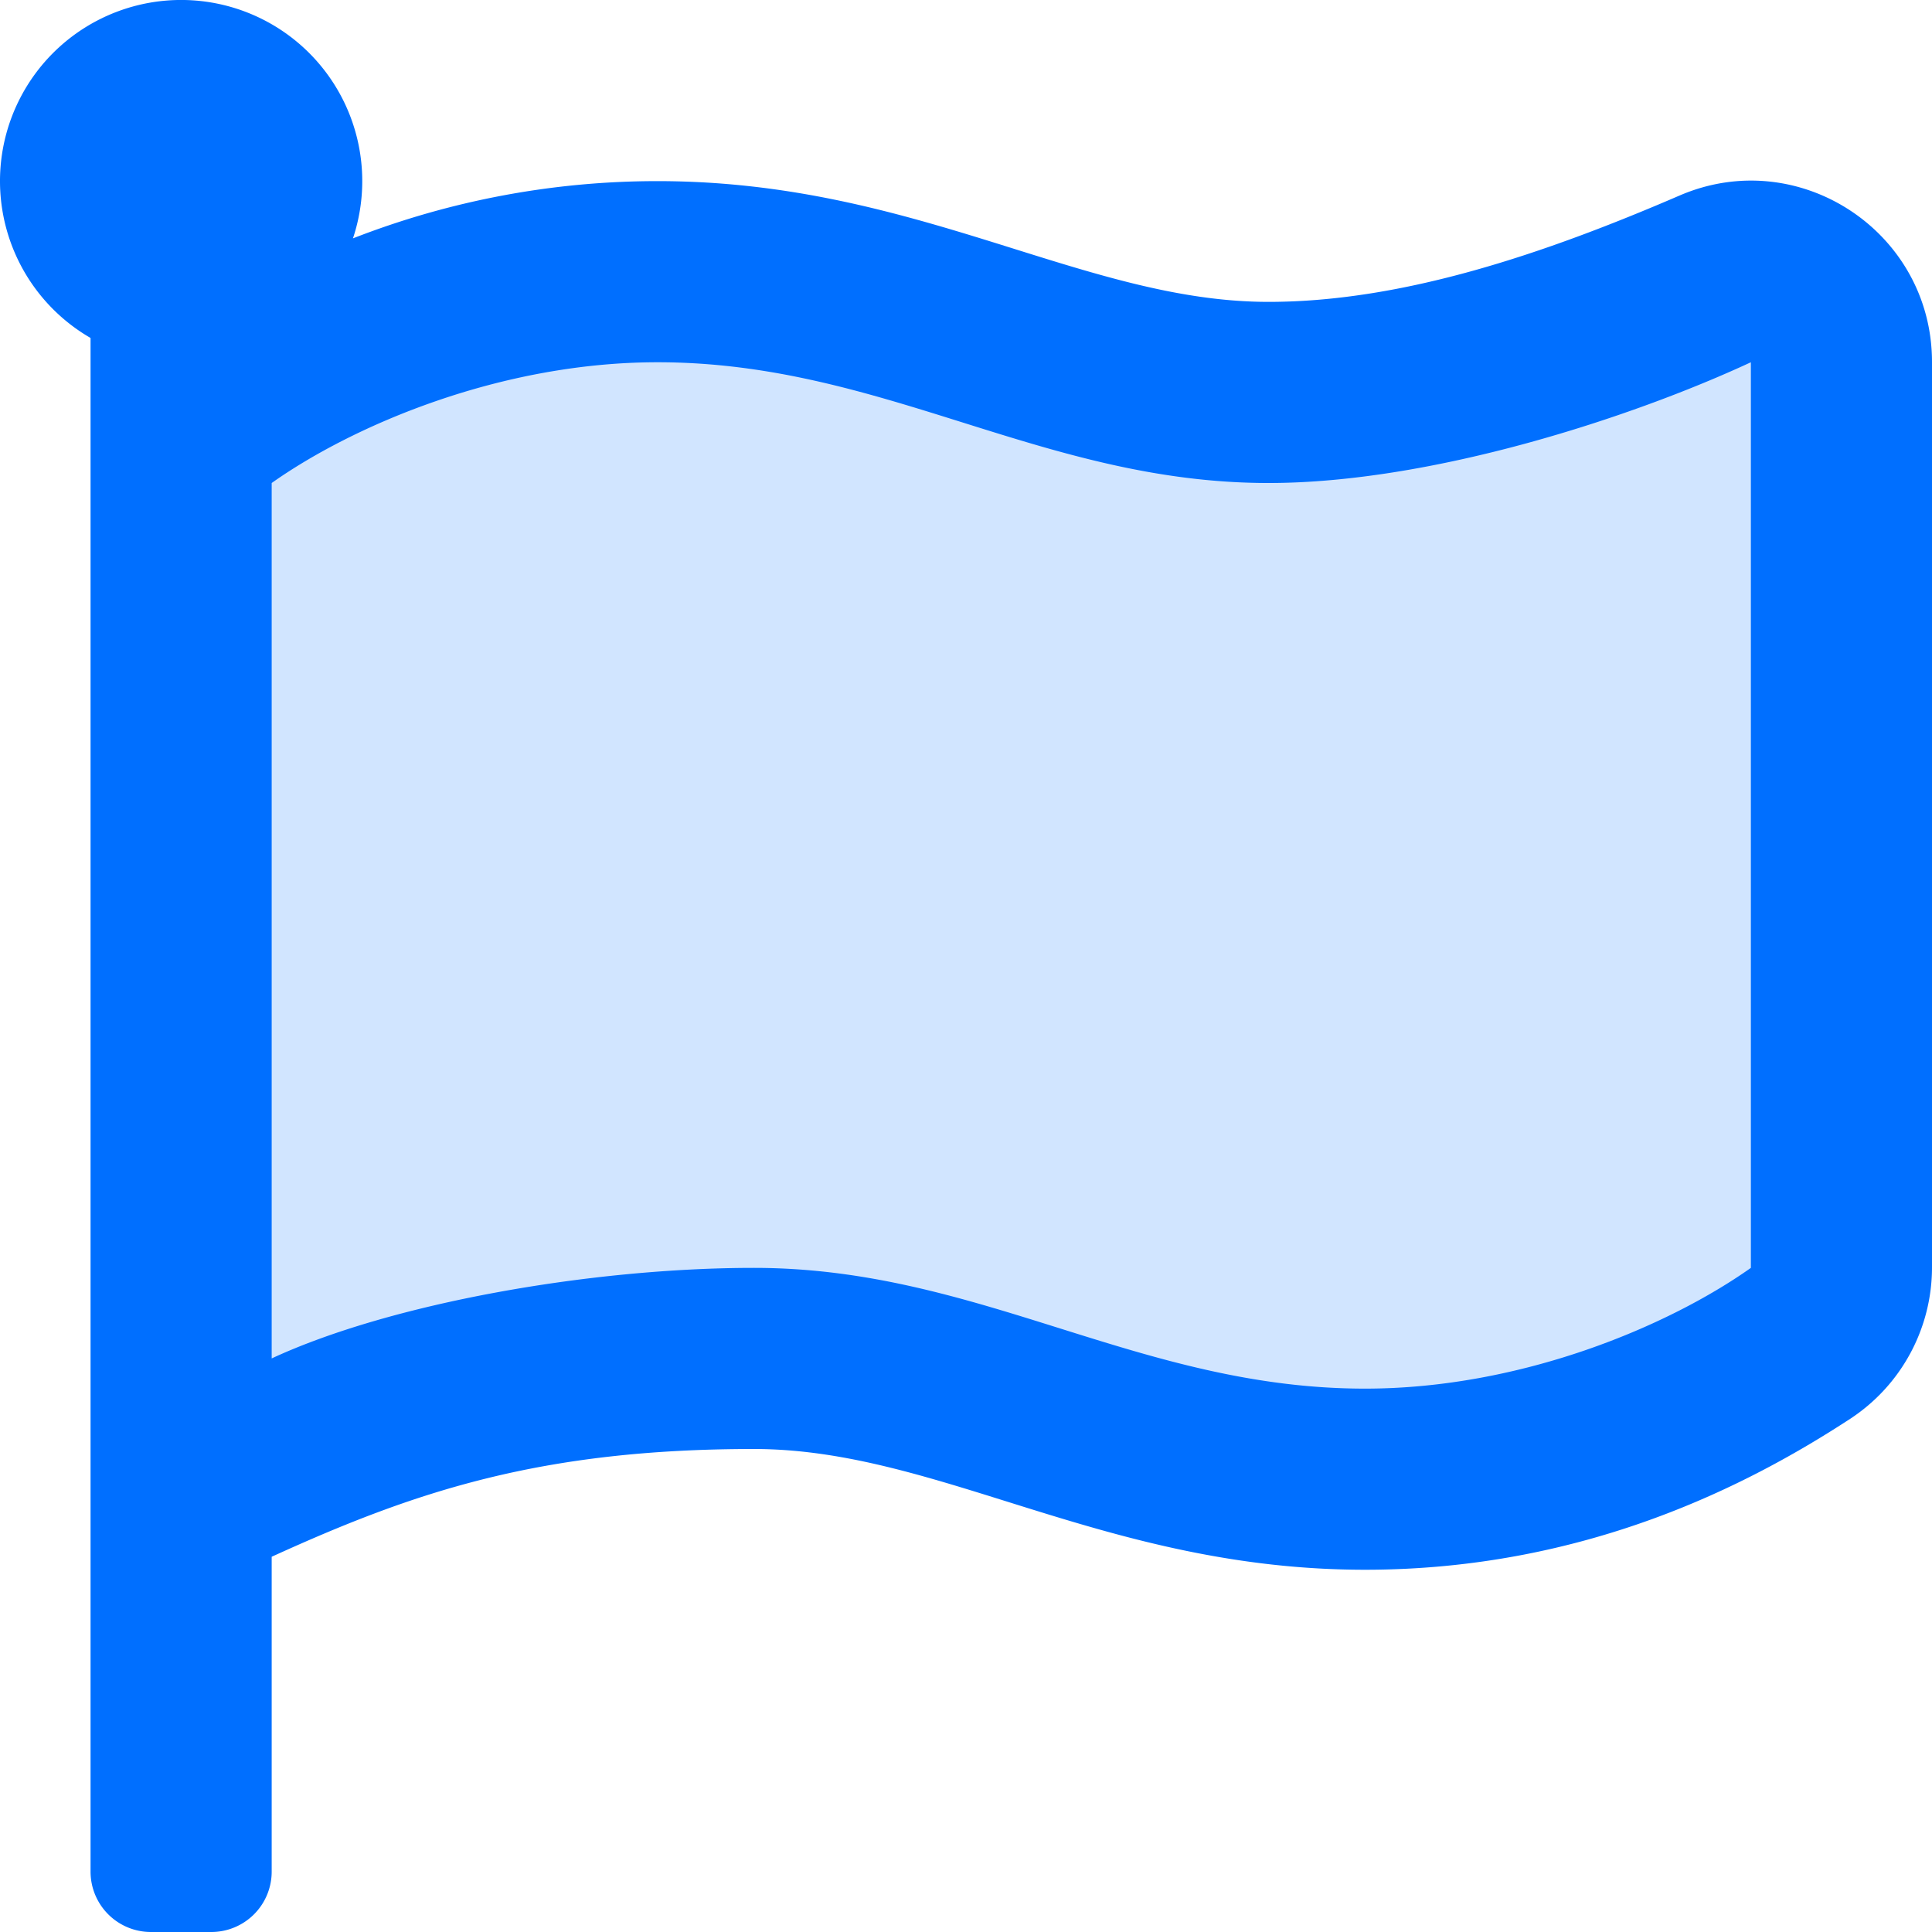 <svg xmlns="http://www.w3.org/2000/svg" width="495" height="495" viewBox="0 0 495 495">
  <g id="Group_1" data-name="Group 1" transform="translate(-3 -2.5)">
    <path id="Path_1" data-name="Path 1" d="M51,106c-5,5,126-30,126-30L288,94,466,76l-7,273L321,379,215,356,51,379Z" fill="#d1e5ff"/>
    <path id="flag-regular" d="M325.012,77.344c-47.5,0-90.207-30.937-156.537-30.937A214.572,214.572,0,0,0,90.434,61.071,46.407,46.407,0,1,0,23.2,86.588V479.531A15.468,15.468,0,0,0,38.672,495H54.141a15.468,15.468,0,0,0,15.469-15.469V398.859c36.612-16.7,68.893-27.609,123.582-27.609,47.5,0,90.207,30.938,156.537,30.938,56.537,0,98.586-21.866,124.28-38.654A46.369,46.369,0,0,0,495,324.7V92.752c0-33.315-34.093-55.85-64.683-42.652C395.607,65.074,359.3,77.344,325.012,77.344Zm123.582,247.5c-21.06,14.9-58.8,30.938-98.866,30.938-57.955,0-98.615-30.937-156.537-30.937-41.921,0-93.179,9.091-123.582,23.2V123.75c21.061-14.9,58.8-30.937,98.866-30.937,57.955,0,98.615,30.938,156.537,30.938,41.834,0,93.122-16.789,123.582-30.937Z" transform="translate(3 2.5)" fill="#006fff"/>
  </g>
</svg>
